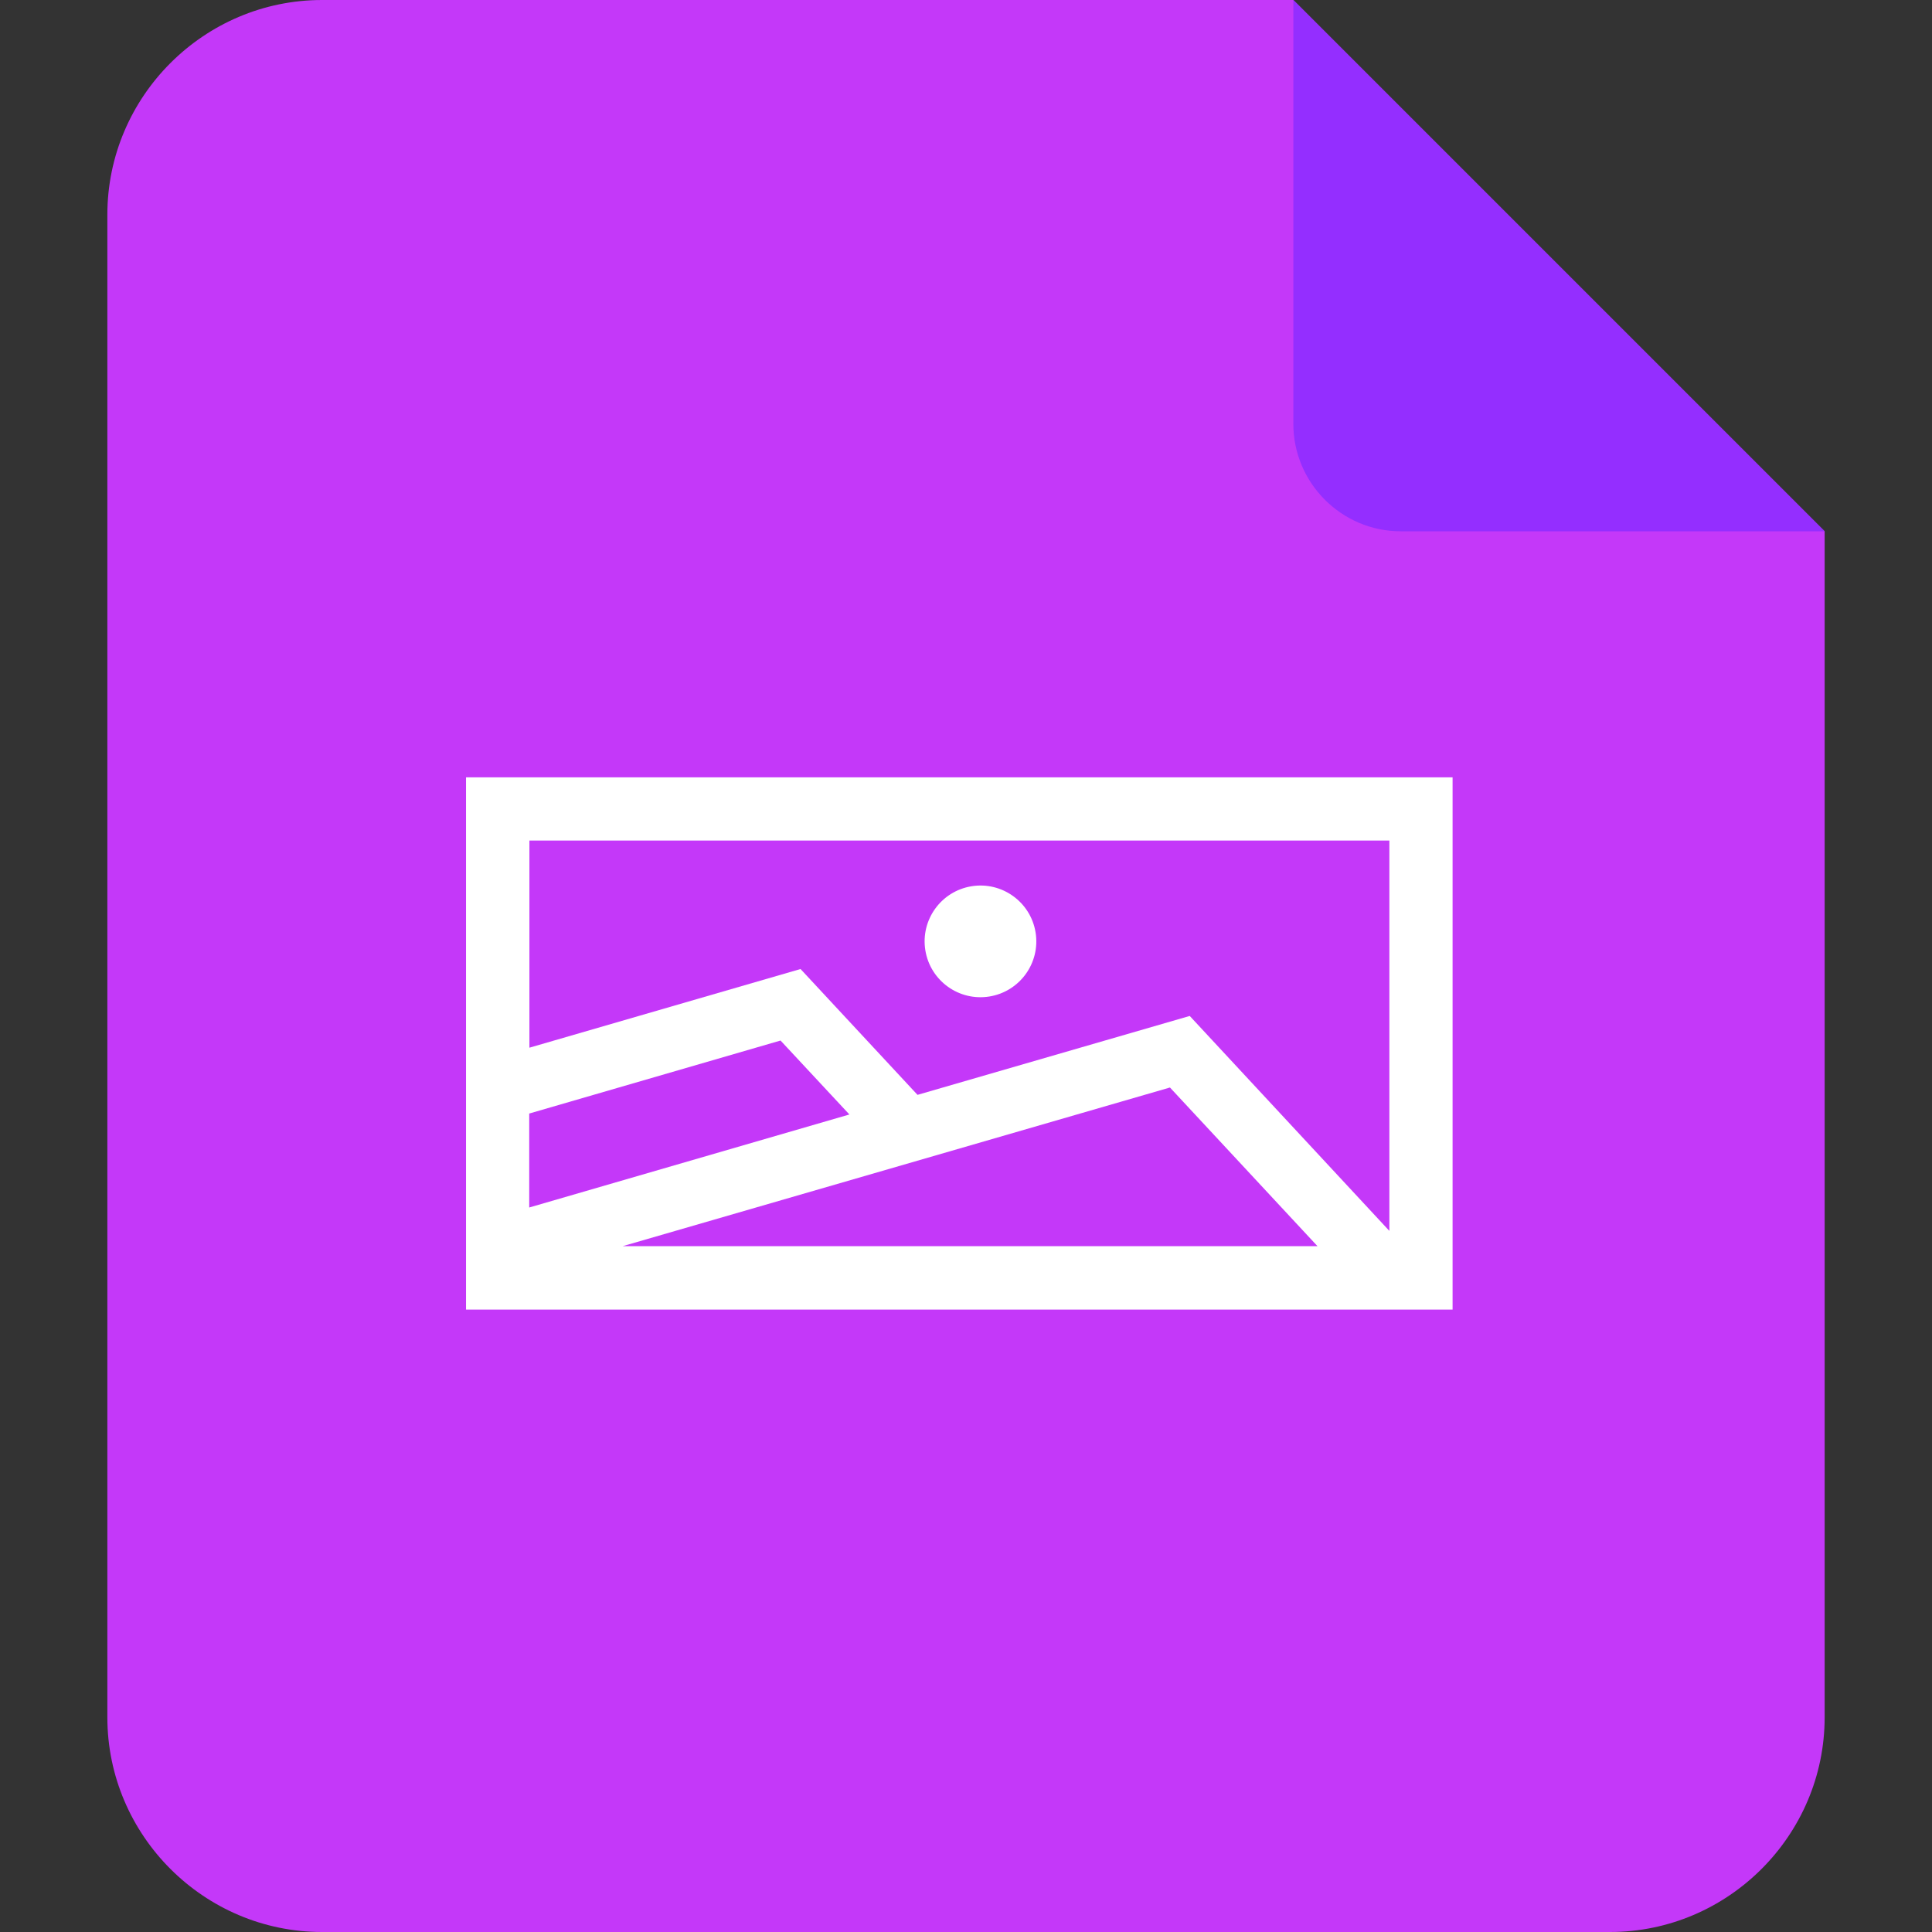 <?xml version="1.0" encoding="utf-8"?>
<!-- Generator: Adobe Illustrator 28.3.0, SVG Export Plug-In . SVG Version: 6.00 Build 0)  -->
<svg version="1.1" id="Layer_1" xmlns="http://www.w3.org/2000/svg" xmlns:xlink="http://www.w3.org/1999/xlink" x="0px" y="0px"
	 viewBox="0 0 1024 1024" style="enable-background:new 0 0 1024 1024;" xml:space="preserve">
<rect x="0" y="0" width="1024" height="1024" fill="#333333" stroke="none"/>
<style type="text/css">
	.st0{fill:#C438F9;}
	.st1{fill:#942EFF;}
	.st2{fill:#FFFFFF;}
</style>
<path class="st0" d="M967.1,281.6v628.6c0,62.6-51.2,113.8-113.8,113.8H170.7c-62.6,0-113.8-51.2-113.8-113.8V113.8
	C56.9,51.2,108.1,0,170.7,0h514.8L967.1,281.6z"/>
<path class="st1" d="M685.5,224.7V0l281.6,281.6H742.4C711.1,281.6,685.5,256,685.5,224.7"/>
<g>
	<path class="st2" d="M247,412v16.8v16.8v215v29.7v3.8h522.9v-3.8v-29.7v-215v-16.8V412H247z M413.7,551.5l36.5,39.2L280.5,640
		v-49.8L413.7,551.5z M620.1,576.4l78.2,84.1H330L620.1,576.4z M736.3,652.3L630.6,538.5l-0.1,0.1l0-0.1l-144.2,41.8l-62-66.7l0,0
		l0,0l-143.7,41.7V445.5h455.8V652.3z"/>
	
		<ellipse transform="matrix(0.987 -0.16 0.16 0.987 -73.201 89.703)" class="st2" cx="519.8" cy="498.9" rx="29.6" ry="29.6"/>
</g>
</svg>
